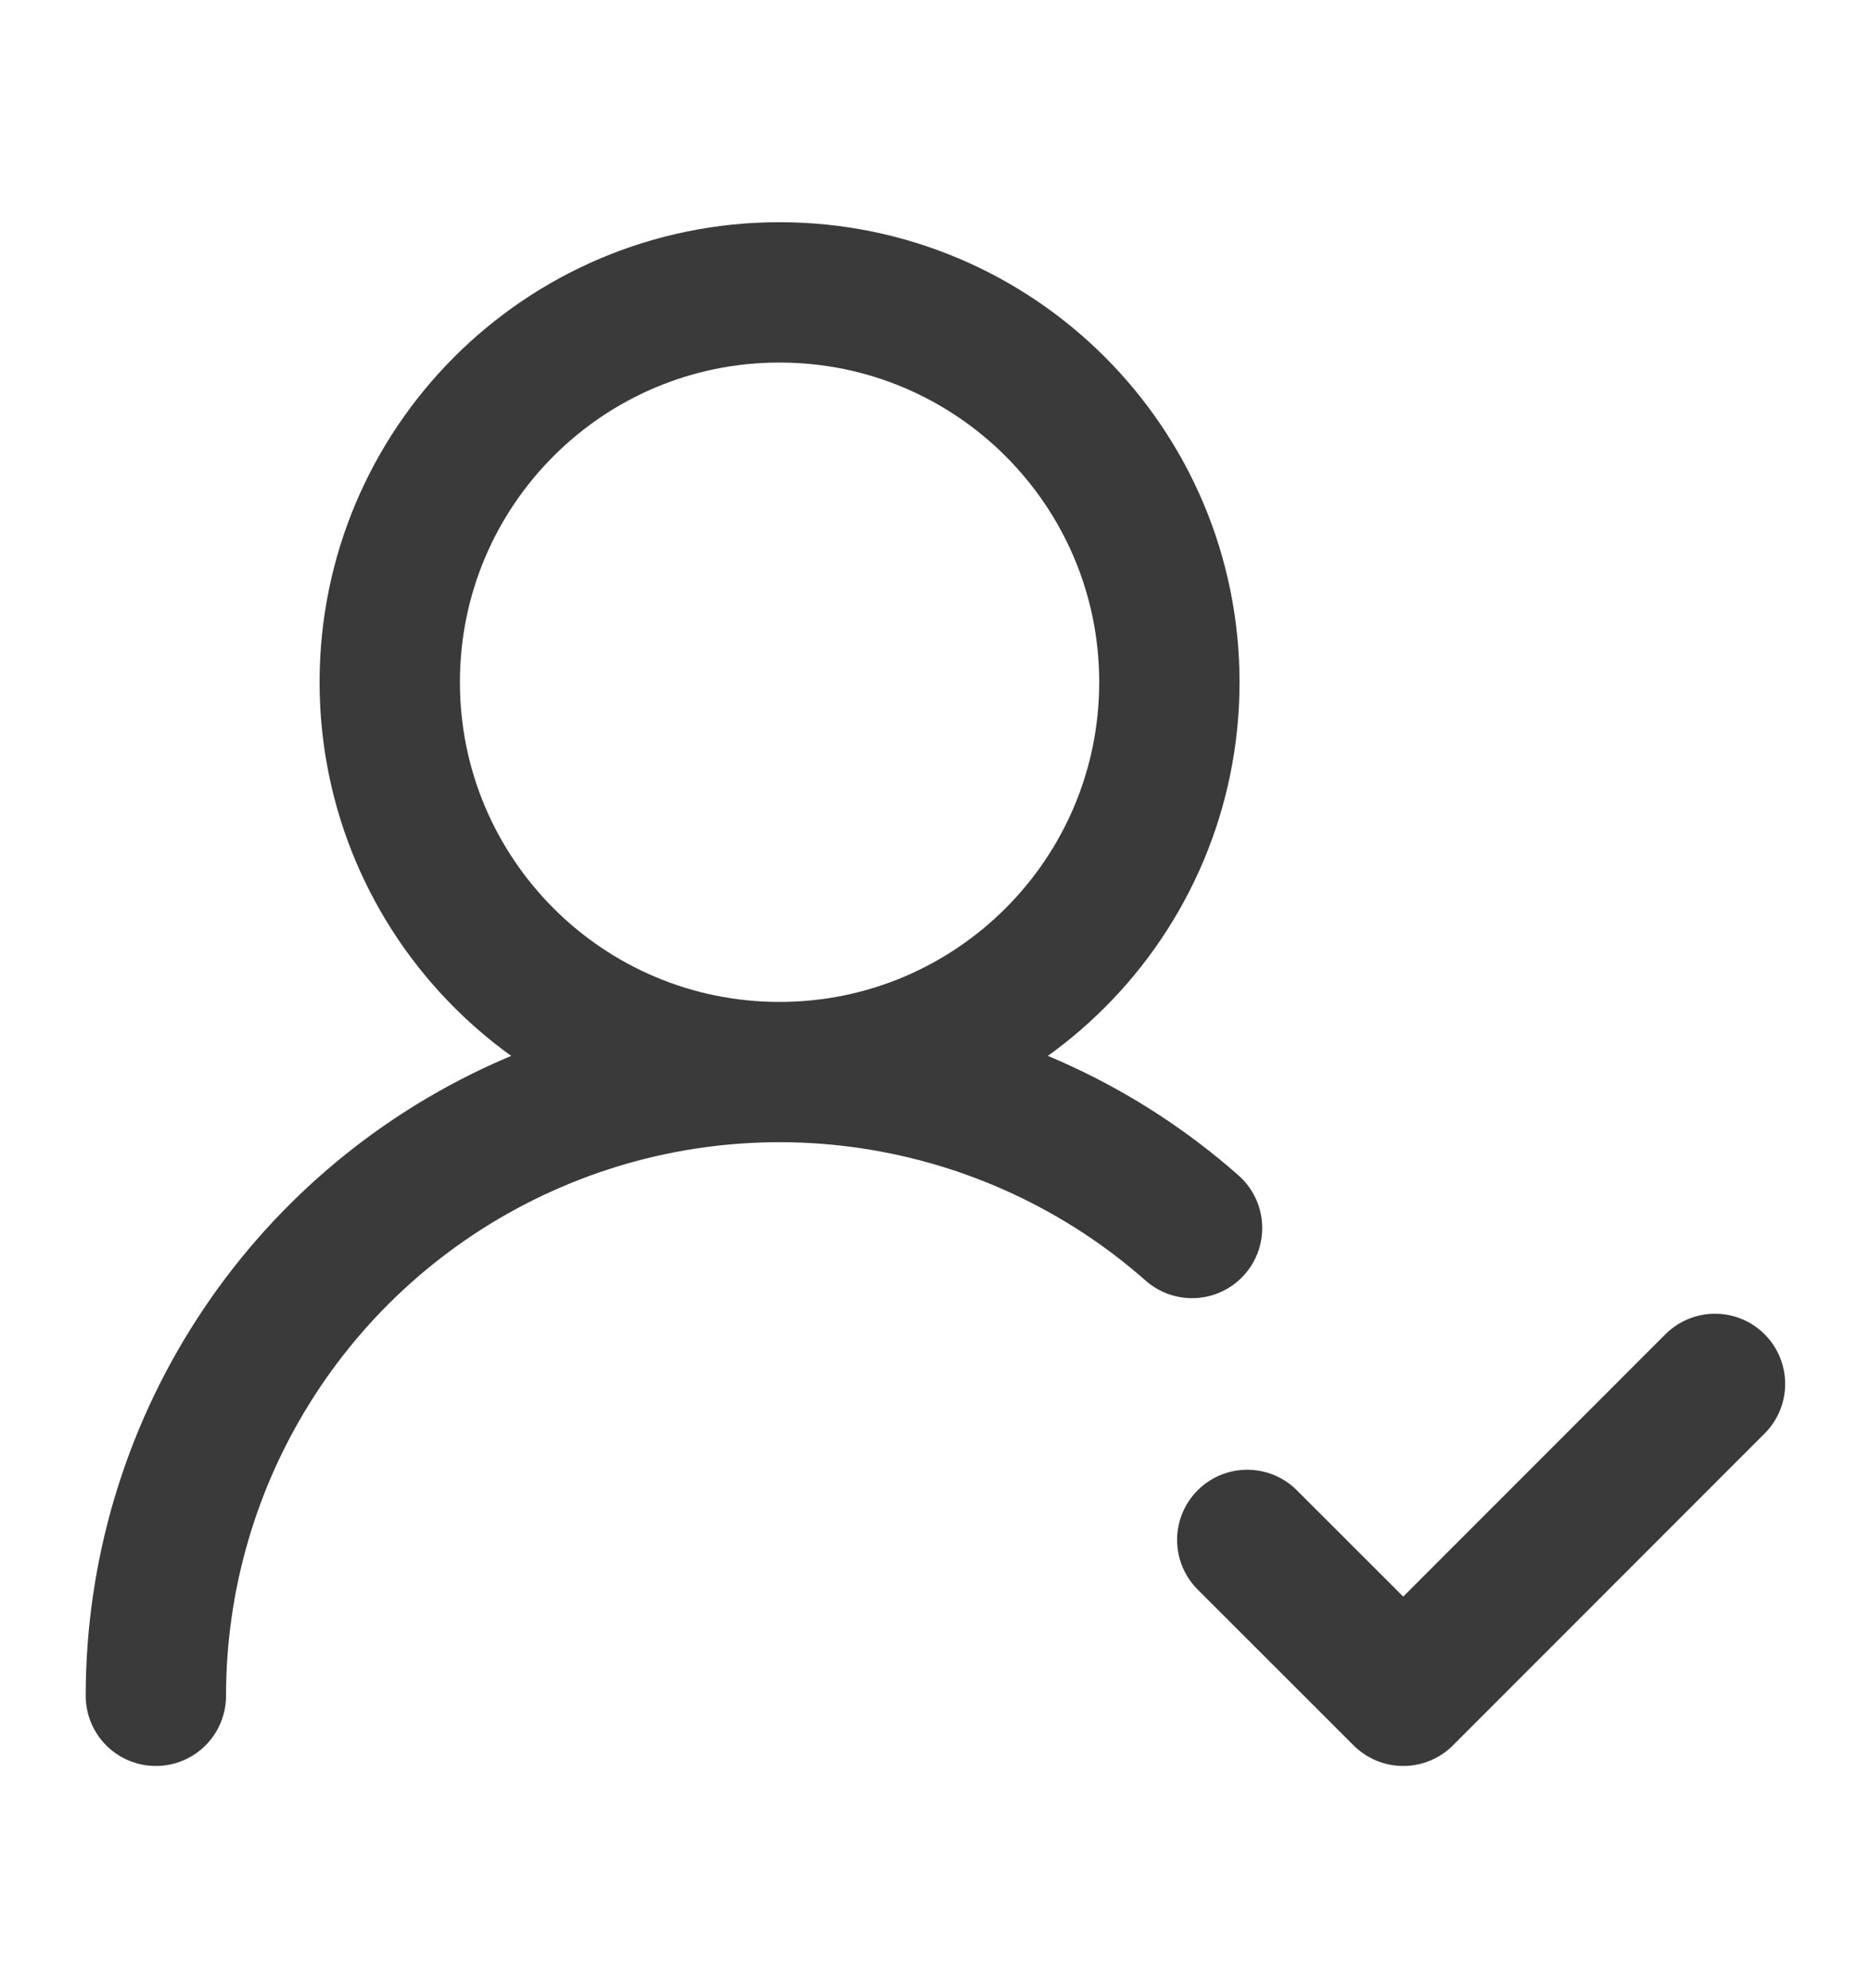 <svg width="16" height="17" viewBox="0 0 16 17" fill="none" xmlns="http://www.w3.org/2000/svg">
<path d="M1.333 14.5C1.333 13.473 1.629 12.469 2.186 11.607C2.743 10.744 3.537 10.061 4.472 9.639C5.408 9.216 6.445 9.073 7.46 9.226C8.475 9.379 9.425 9.821 10.194 10.5M10.666 13.167L12 14.5L14.666 11.833M10 5.833C10 7.674 8.507 9.167 6.666 9.167C4.825 9.167 3.333 7.674 3.333 5.833C3.333 3.992 4.825 2.5 6.666 2.5C8.507 2.5 10 3.992 10 5.833Z" stroke="#3A3A3A" stroke-width="1.2" stroke-linecap="round" stroke-linejoin="round"/>
</svg>
